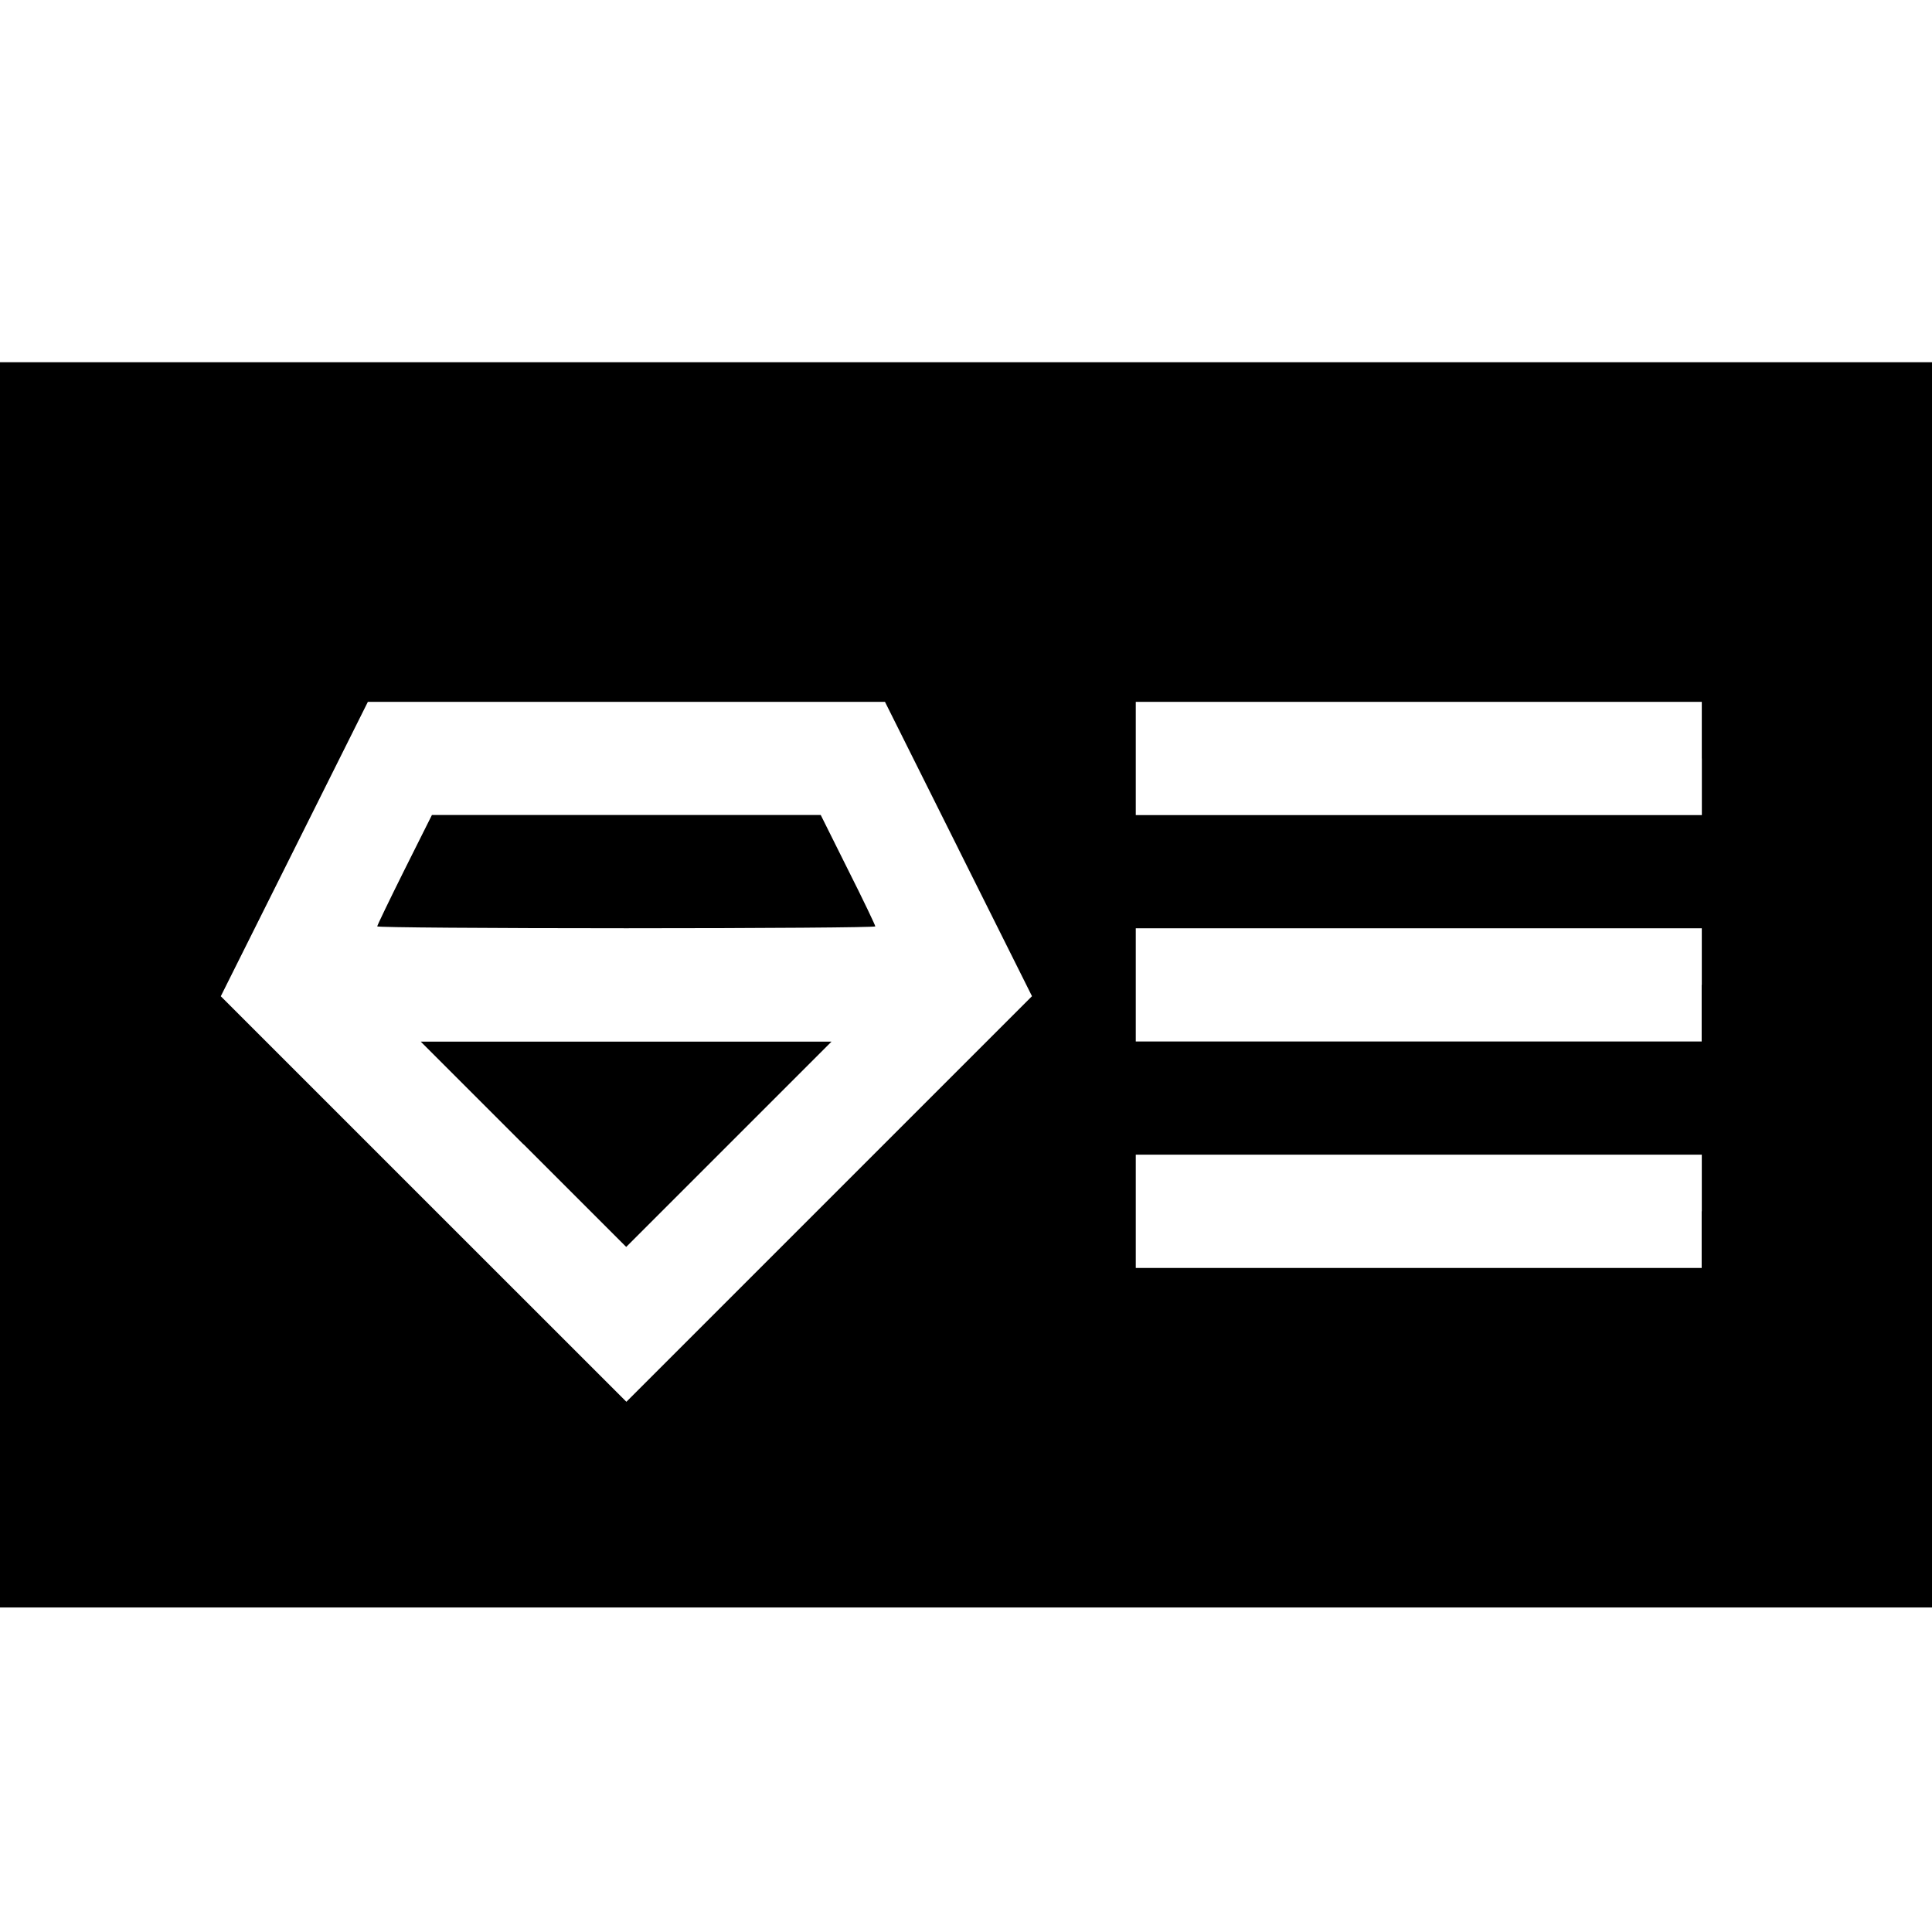 <svg xmlns="http://www.w3.org/2000/svg" width="32" height="32" viewBox="0 0 32 32">
  <g id="membership-info" transform="translate(-4 -68)">
    <rect id="Rectangle_2180" data-name="Rectangle 2180" width="32" height="32" transform="translate(4 68)" fill="rgba(62,207,77,0)"/>
    <path id="path0" d="M0,81.406V91.719H32V71.094H0V81.406m15.875-2.25,1.218,2.438-3.359,3.359-3.359,3.359L7.016,84.954,3.657,81.595l1.218-2.438,1.218-2.438h8.565l1.218,2.438m12.312-1.5v.938H18.812V76.719h9.375v.938M6.7,79.5c-.249.5-.452.921-.452.938s1.856.031,4.125.031,4.125-.014,4.125-.031-.2-.439-.452-.938l-.452-.907H7.154L6.7,79.5m21.485,1.906v.938H18.812V80.469h9.375v.938M8.672,84.047l1.7,1.7,1.7-1.7,1.7-1.7H6.969l1.7,1.7m19.516,1.11v.938H18.812V84.219h9.375v.938" transform="translate(4 2.906)" fill-rule="evenodd"/>
  </g>
</svg>
